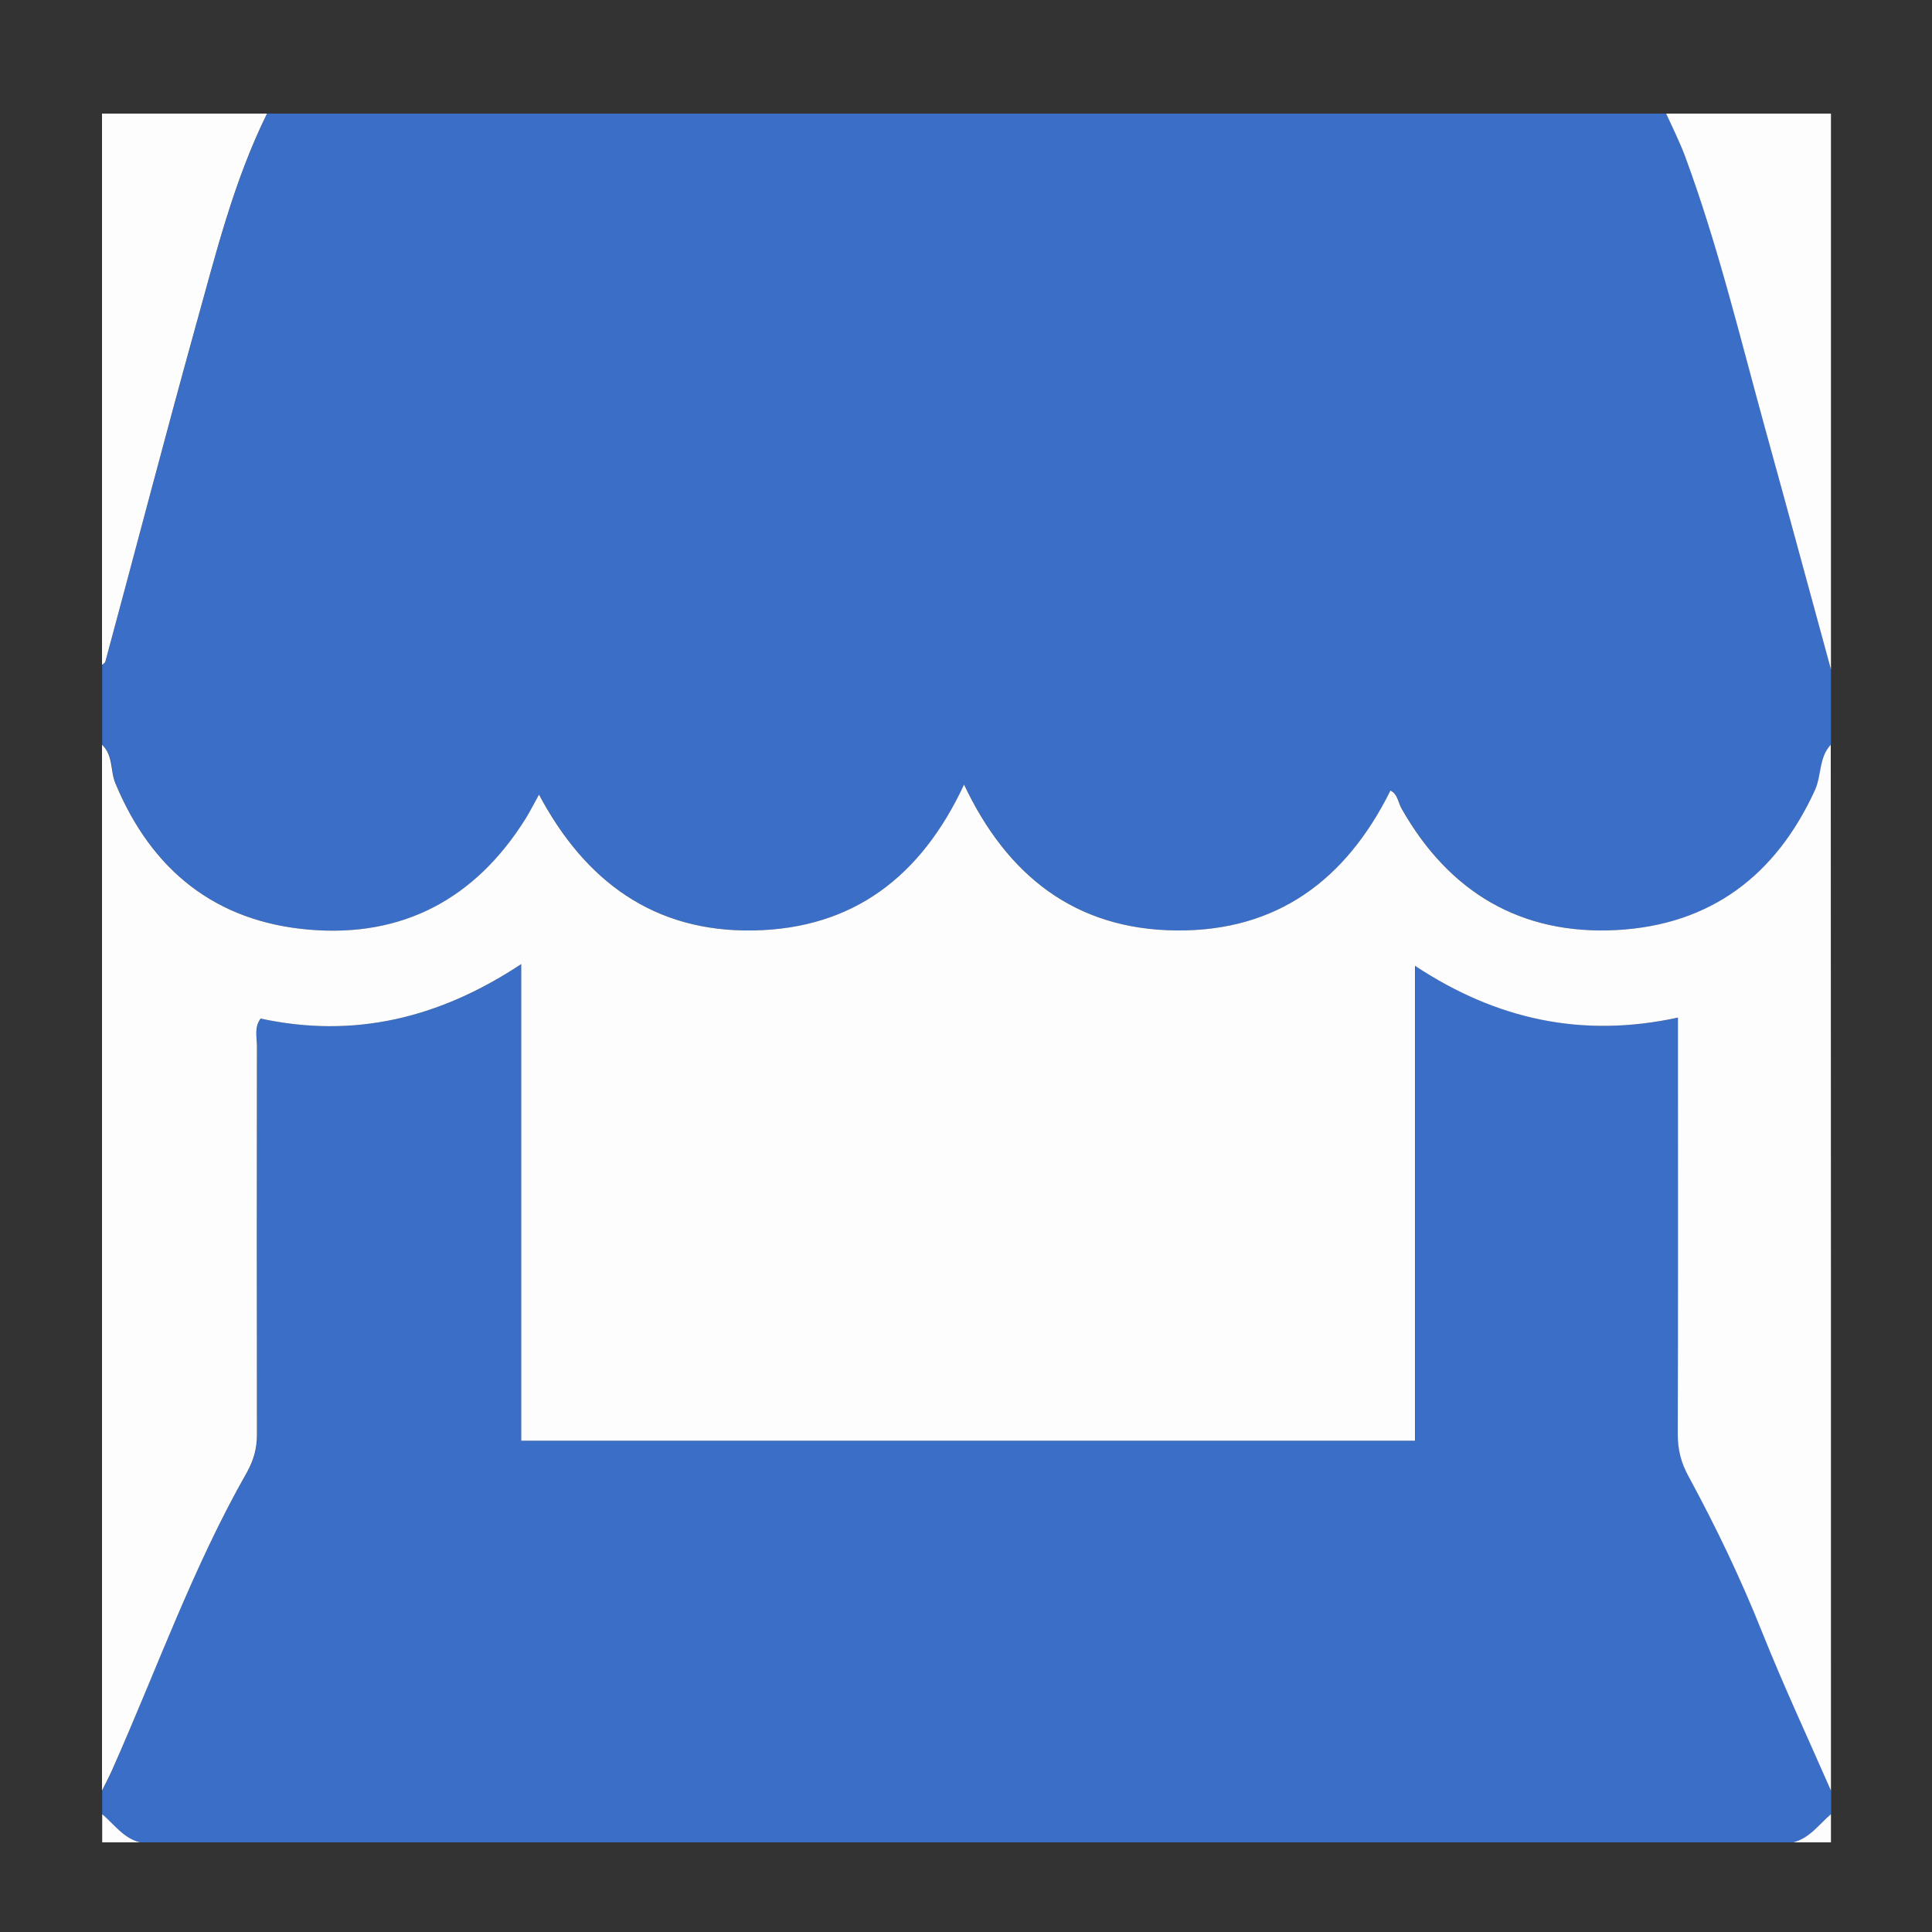 <?xml version="1.0" encoding="utf-8"?>
<!-- Generator: Adobe Illustrator 18.1.1, SVG Export Plug-In . SVG Version: 6.00 Build 0)  -->
<svg version="1.1" id="Layer_1" xmlns="http://www.w3.org/2000/svg" xmlns:xlink="http://www.w3.org/1999/xlink" x="0px" y="0px"
	 viewBox="0 0 1000 1000" enable-background="new 0 0 1000 1000" xml:space="preserve">
<rect x="0" y="0" width="1000" height="1000" fill="#333333" stroke="none"/>
<g id="VnyD9m.tif">
	<g>
		<path fill="#3B6FC7" d="M947.7,346.5c0,13,0,26,0,39c-6.2,6.6-4.7,15.8-8.2,23.5c-20.2,44.2-54.1,69.9-102.7,72.4
			c-49.6,2.6-86.7-19.6-111.2-62.8c-1.8-3.2-2-7.6-5.8-9.4c-23,46.3-58.7,72.9-110.9,72.4c-52.2-0.5-87.5-28.3-109.8-75.5
			c-22.2,47.6-57.3,74.5-108.8,75.5c-51.4,1-87.2-25.2-111.2-70.3c-2.8,5-4.8,9-7.1,12.7c-25.9,41.2-63.4,61.3-111.8,57.2
			c-48.5-4.1-81.6-30.7-100.3-75.6c-2.7-6.6-1-14.7-7-20.1c0-13.8,0-27.6,0-41.4c0.6-0.5,1.6-0.9,1.7-1.5
			c15.5-57.8,30.7-115.8,46.7-173.5c10.3-37.4,19.7-75.2,37-110.3c241.4,0,482.8,0,724.2,0c3.3,7.4,7,14.6,9.8,22.1
			c17,46,28.4,93.6,41.4,140.8C925,263.3,936.3,304.9,947.7,346.5z"/>
		<path fill="#3B6FC7" d="M52.9,939c0-4.1,0-8.1,0-12.2c1.8-3.6,3.7-7.1,5.3-10.8c22.8-51.5,41.6-104.8,69.7-153.9
			c3.6-6.3,5.2-12.3,5.2-19.5c-0.2-67-0.1-134.1,0-201.1c0-4.6-1.5-9.6,1.9-14.3c48.1,10.4,92.3,0,134.9-28.2
			c0,83.9,0,165.3,0,246.7c154.7,0,308,0,462.6,0c0-82,0-163.1,0-245.8c42.4,27.9,86.8,37.5,136.1,26.8c0,6.1,0,10.9,0,15.7
			c0,66.6,0.1,133.3-0.1,199.9c0,7.9,1.8,14.7,5.6,21.9c14.1,26,26.9,52.6,37.9,80.2c11.1,27.8,23.8,55,35.8,82.4
			c0,4.1,0,8.1,0,12.2c-6.2,5.3-11,12.4-19.5,14.6c-285.3,0-570.5,0-855.8,0C63.9,951.4,59,944.3,52.9,939z"/>
		<path fill="#FDFDFE" d="M947.7,926.8c-12-27.4-24.7-54.6-35.8-82.4c-11-27.6-23.8-54.2-37.9-80.2c-3.9-7.1-5.6-13.9-5.6-21.9
			c0.2-66.6,0.1-133.3,0.1-199.9c0-4.8,0-9.6,0-15.7c-49.3,10.7-93.7,1.2-136.1-26.8c0,82.7,0,163.8,0,245.8
			c-154.6,0-307.9,0-462.6,0c0-81.4,0-162.8,0-246.7c-42.6,28.2-86.8,38.6-134.9,28.2c-3.4,4.6-1.9,9.6-1.9,14.3
			c-0.1,67-0.1,134.1,0,201.1c0,7.2-1.7,13.2-5.2,19.5c-28,49.1-46.8,102.4-69.7,153.9c-1.6,3.6-3.5,7.2-5.3,10.8
			c0-180.4,0-360.9,0-541.3c5.9,5.4,4.2,13.5,7,20.1c18.7,44.9,51.8,71.5,100.3,75.6c48.4,4.1,85.9-16,111.8-57.2
			c2.3-3.7,4.3-7.7,7.1-12.7c24,45.1,59.8,71.3,111.2,70.3c51.5-1,86.6-27.9,108.8-75.5c22.3,47.2,57.6,75,109.8,75.5
			c52.2,0.5,87.9-26.1,110.9-72.4c3.8,1.8,4,6.3,5.8,9.4c24.5,43.2,61.7,65.4,111.2,62.8c48.6-2.6,82.5-28.2,102.7-72.4
			c3.5-7.7,2-16.9,8.2-23.5C947.7,566,947.7,746.4,947.7,926.8z"/>
		<path fill="#FDFDFE" d="M947.7,346.5c-11.4-41.6-22.6-83.2-34.1-124.8c-13-47.2-24.4-94.8-41.4-140.8c-2.8-7.5-6.5-14.8-9.8-22.1
			c28.4,0,56.9,0,85.3,0C947.7,154.7,947.7,250.6,947.7,346.5z"/>
		<path fill="#FDFDFE" d="M138.2,58.8c-17.3,35.1-26.6,72.9-37,110.3c-16,57.7-31.1,115.7-46.7,173.5c-0.2,0.6-1.1,1-1.7,1.5
			c0-95.1,0-190.2,0-285.3C81.5,58.8,109.8,58.8,138.2,58.8z"/>
		<path fill="#FDFDFE" d="M52.9,939c6.2,5.3,11,12.4,19.5,14.6c-6.5,0-13,0-19.5,0C52.9,948.8,52.9,943.9,52.9,939z"/>
		<path fill="#FDFDFE" d="M928.2,953.6c8.5-2.2,13.3-9.3,19.5-14.6c0,4.9,0,9.8,0,14.6C941.2,953.6,934.7,953.6,928.2,953.6z"/>
	</g>
</g>
</svg>
